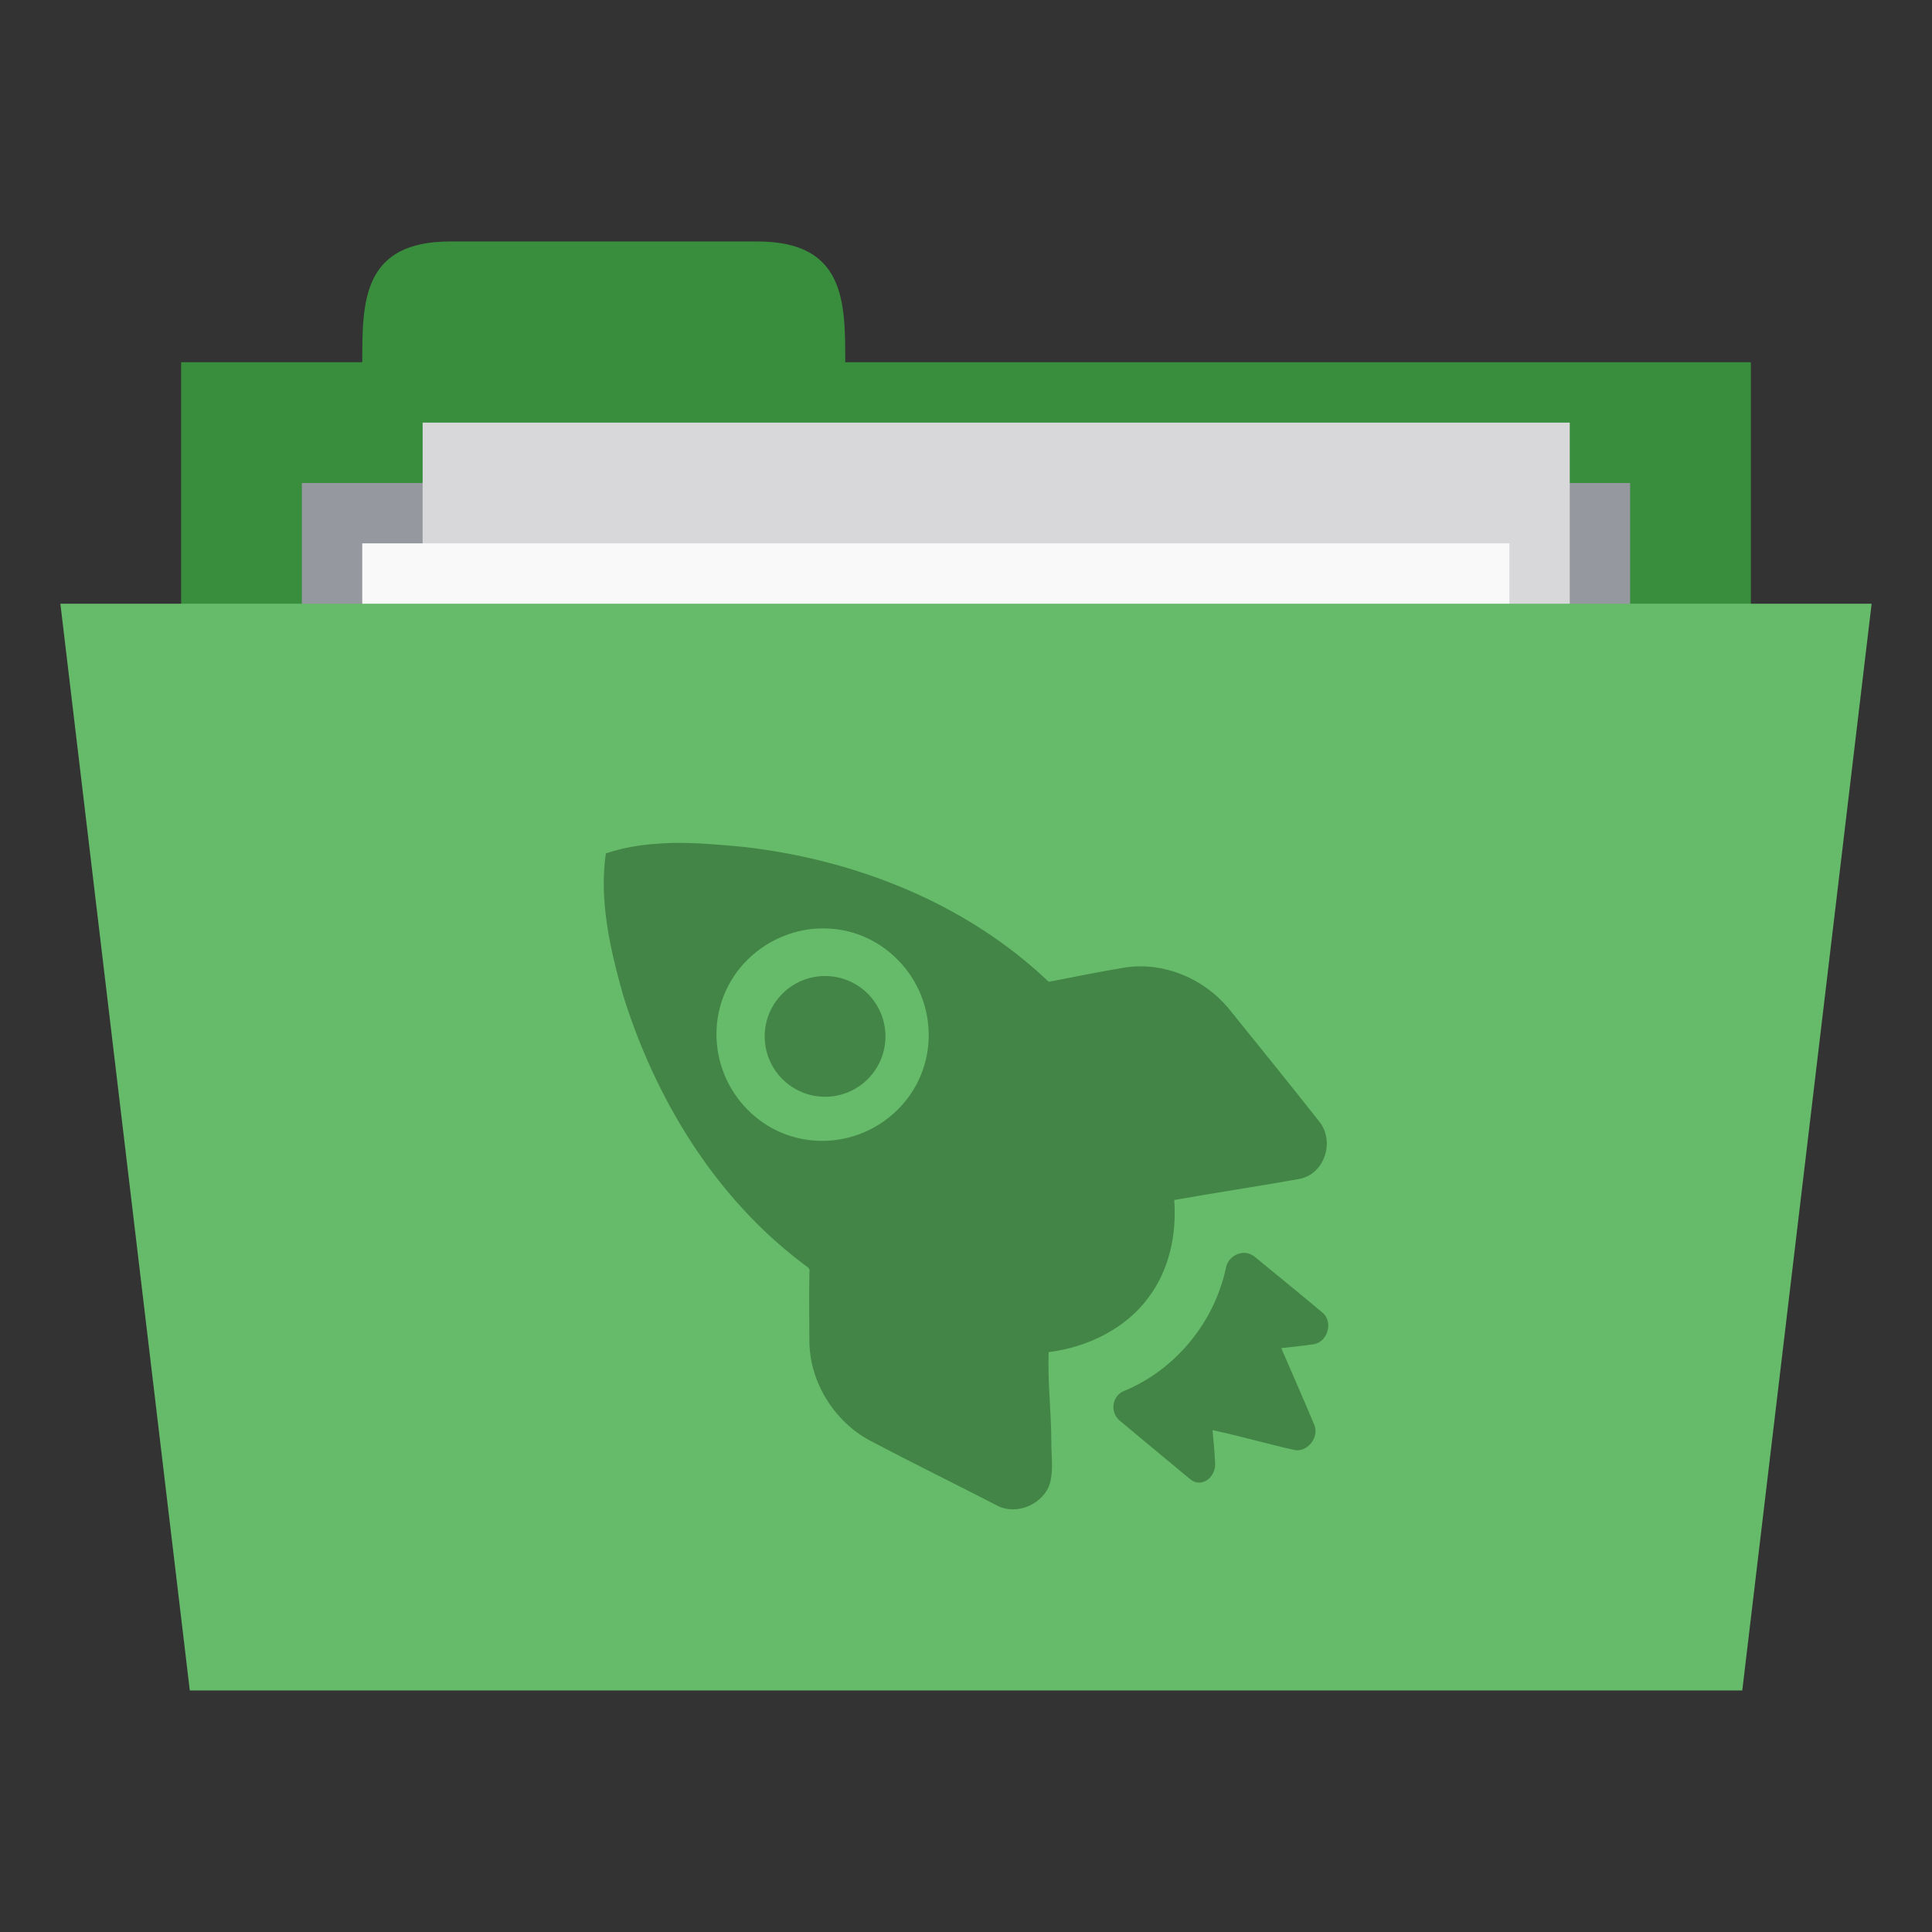 <svg xmlns="http://www.w3.org/2000/svg" viewBox="0 0 256 256">
 <rect x="0" y="0" width="256" height="256" fill="#333333" stroke="none"/>
 <g transform="translate(0,-796.362)">
  <rect width="208" height="80" x="24" y="844.36" style="fill:#388e3c;fill-opacity:1;stroke:none"/>
  <path d="m 48 844.36 c 0 -8 0 -16 11.636 -16 l 40.727 0 c 11.636 0 11.636 8 11.636 16 l 0 8 -64 0 z" style="fill:#388e3c;fill-opacity:1;stroke:none"/>
  <path d="m 40 860.36 176 0 0 39.742 -176 0 z" style="fill:#95989f;fill-opacity:1;stroke:none"/>
  <rect y="852.36" x="56" height="104" width="152" style="fill:#d8d8da;fill-opacity:1;stroke:none"/>
  <rect width="152" height="104" x="48" y="868.36" style="fill:#f9f9f9;fill-opacity:1;stroke:none"/>
  <path d="m 8 876.36 240 0 -17.14 144 -205.71 0 z" style="fill:#66bb6a;fill-opacity:1;stroke:none"/>
  <path d="m 89.21 908.05 c -3.083 0.096 -5.997 0.384 -8.932 1.402 -0.923 6.259 0.598 12.754 2.277 18.752 4.269 13.761 12.193 26.82 23.818 35.579 0.426 0.408 1.032 0.496 0.876 1.226 -0.062 3.049 -0.006 6.233 0 9.29 0.125 5.344 3.342 10.45 8.06 12.969 5.595 2.947 11.178 5.681 16.812 8.587 2.594 1.375 6.191 -0.2 7.01 -2.978 0.495 -1.828 0.149 -3.745 0.175 -5.609 -0.019 -3.926 -0.502 -7.867 -0.35 -11.744 5.128 -0.632 10.283 -3.122 13.31 -7.36 2.697 -3.615 3.658 -8.297 3.327 -12.794 5.486 -0.978 11.139 -1.81 16.637 -2.804 3.254 -0.656 4.665 -4.886 2.627 -7.537 -3.999 -5.071 -8.02 -10.04 -12.08 -15.07 -3.282 -3.923 -8.423 -6.101 -13.485 -5.434 -3.433 0.552 -6.948 1.29 -10.333 1.93 -10.931 -10.421 -25.624 -16.196 -40.455 -17.877 -3.046 -0.28 -6.198 -0.576 -9.282 -0.528 z m 18.564 11.391 c 3.583 -0.32 7.176 0.672 10.157 3.155 5.962 4.97 6.891 13.838 1.926 19.805 -4.965 5.966 -13.827 6.896 -19.79 1.926 -5.962 -4.967 -6.891 -13.836 -1.926 -19.805 2.482 -2.982 6.05 -4.754 9.632 -5.082 z m 57.27 42.941 c -1.227 -0.112 -2.45 0.819 -2.627 2.103 -1.563 7.111 -6.616 13.29 -13.31 16.12 -1.743 0.552 -2.132 2.887 -0.701 4.03 2.938 2.449 6.332 5.279 9.282 7.713 1.435 1.222 3.303 -0.104 3.327 -1.927 -0.046 -1.493 -0.216 -3.086 -0.35 -4.558 3.658 0.784 7.239 1.827 10.858 2.629 1.706 0.352 3.321 -1.703 2.627 -3.33 -1.431 -3.433 -2.909 -6.75 -4.378 -10.166 1.481 -0.176 2.905 -0.296 4.378 -0.528 1.823 -0.36 2.536 -3.02 1.051 -4.206 -2.955 -2.486 -5.938 -4.892 -8.932 -7.361 -0.35 -0.28 -0.817 -0.488 -1.226 -0.528 z" style="fill:#103612;opacity:0.4;fill-opacity:1;stroke:none;fill-rule:nonzero"/>
  <path d="m 29 33 c 0 1.105 -0.895 2 -2 2 -1.105 0 -2 -0.895 -2 -2 0 -1.105 0.895 -2 2 -2 1.105 0 2 0.895 2 2 z" transform="matrix(4,0,0,4,1.327,801.69)" style="fill:#103612;opacity:0.4;fill-opacity:1;stroke:none;fill-rule:evenodd"/>
 </g>
</svg>
